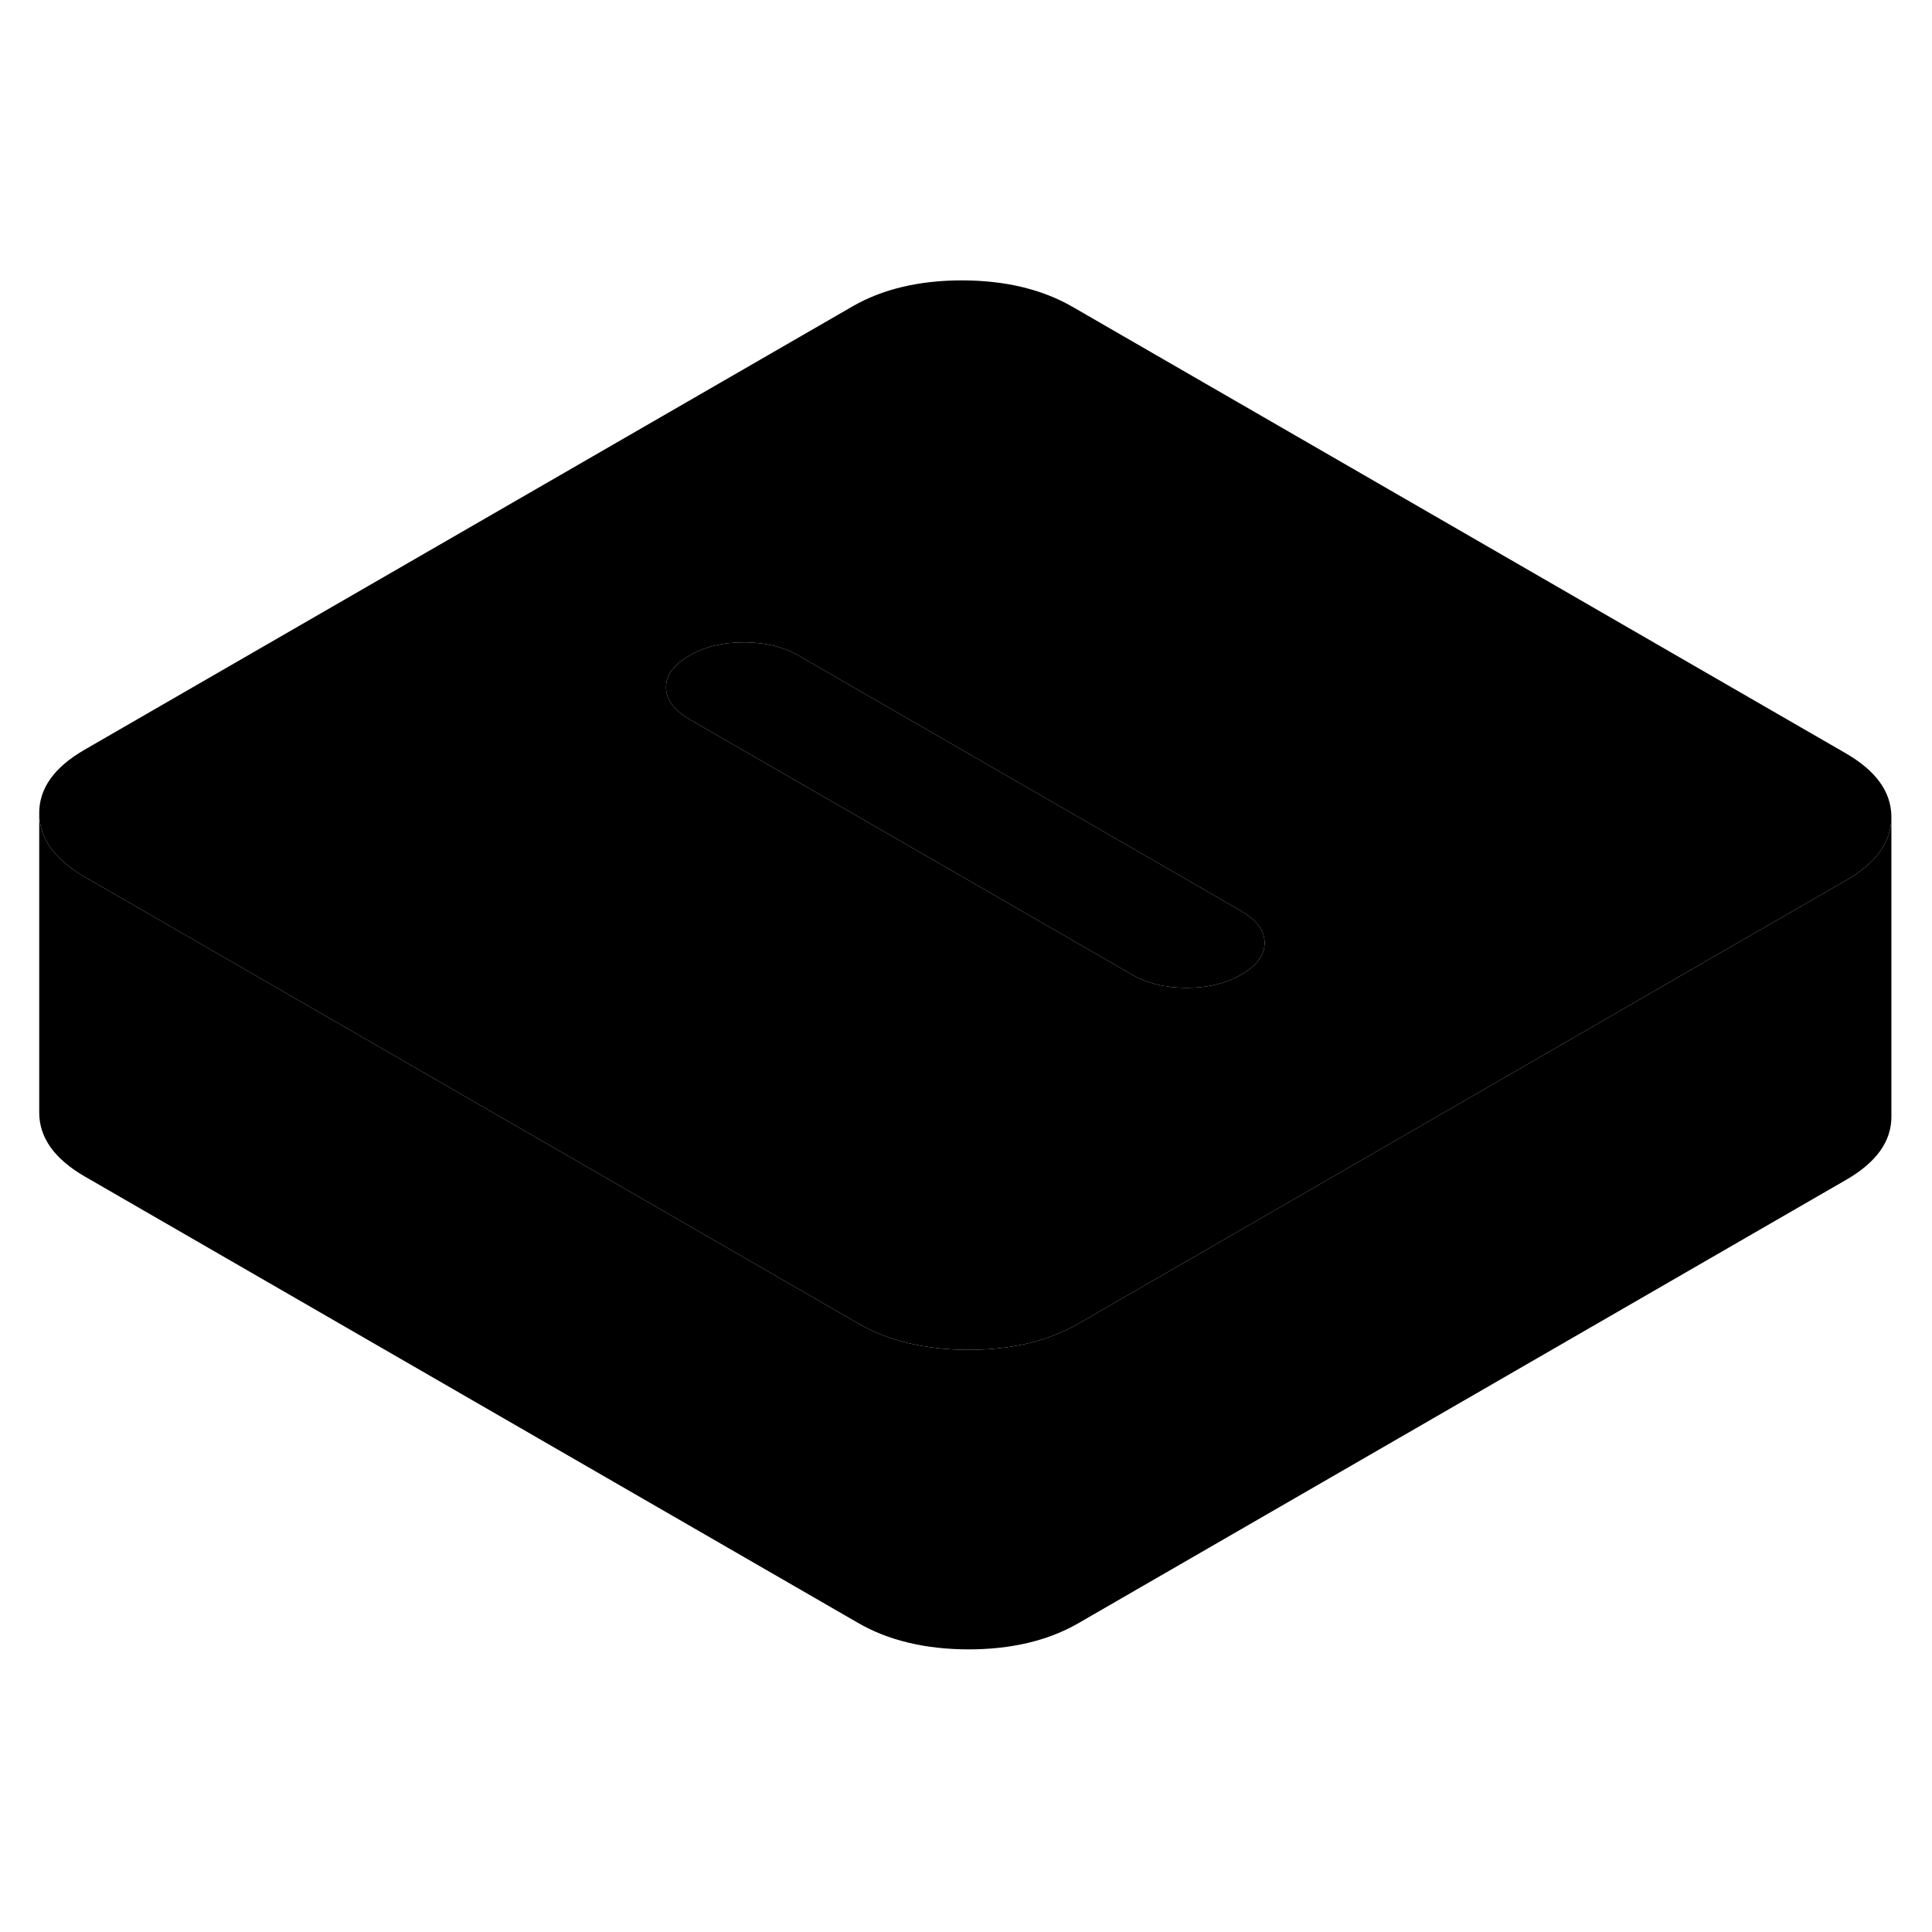 <svg width="48" height="48" viewBox="0 0 129 96" xmlns="http://www.w3.org/2000/svg" stroke-width="1px"
     stroke-linecap="round" stroke-linejoin="round">
    <path d="M123.229 33.79L71.619 3.99C69.589 2.82 67.139 2.23 64.259 2.22C61.379 2.22 58.929 2.8 56.919 3.96L5.629 33.57C3.609 34.74 2.609 36.15 2.619 37.81C2.629 39.48 3.649 40.89 5.669 42.06L15.619 47.8L57.289 71.86C59.309 73.03 61.769 73.62 64.649 73.63C67.529 73.63 69.969 73.05 71.989 71.89L76.799 69.11L83.819 65.06L113.279 48.04L123.279 42.27C125.279 41.12 126.289 39.71 126.289 38.06V38.04C126.279 36.37 125.259 34.96 123.229 33.79ZM82.889 48.57C81.849 49.17 80.629 49.46 79.219 49.46C77.809 49.46 76.579 49.16 75.539 48.55L46.039 31.53C45.649 31.3 45.319 31.05 45.079 30.79C44.669 30.37 44.469 29.9 44.469 29.4C44.469 28.59 44.979 27.88 46.019 27.28C47.059 26.68 48.279 26.38 49.689 26.39C50.569 26.39 51.369 26.51 52.109 26.74C52.559 26.88 52.979 27.07 53.369 27.3L82.859 44.32C83.909 44.93 84.429 45.63 84.439 46.45C84.439 47.26 83.929 47.97 82.889 48.57Z" class="pr-icon-iso-solid-stroke" stroke-linejoin="round"/>
    <path d="M84.439 46.45C84.439 47.26 83.929 47.97 82.889 48.57C81.849 49.17 80.629 49.46 79.219 49.46C77.809 49.46 76.579 49.16 75.539 48.55L46.039 31.53C45.649 31.3 45.319 31.05 45.079 30.79C44.669 30.37 44.469 29.9 44.469 29.4C44.469 28.59 44.979 27.88 46.019 27.28C47.059 26.68 48.279 26.38 49.689 26.39C50.569 26.39 51.369 26.51 52.109 26.74C52.559 26.88 52.979 27.07 53.369 27.3L82.859 44.32C83.909 44.93 84.429 45.63 84.439 46.45Z" class="pr-icon-iso-solid-stroke" stroke-linejoin="round"/>
    <path d="M126.289 38.06V58.04C126.299 59.7 125.289 61.11 123.279 62.27L71.989 91.89C69.969 93.05 67.529 93.63 64.649 93.63C61.769 93.62 59.309 93.03 57.289 91.86L5.669 62.06C3.649 60.89 2.629 59.48 2.619 57.81V37.81C2.629 39.48 3.649 40.89 5.669 42.06L15.619 47.8L57.289 71.86C59.309 73.03 61.769 73.62 64.649 73.63C67.529 73.63 69.969 73.05 71.989 71.89L76.799 69.11L83.819 65.06L113.279 48.04L123.279 42.27C125.279 41.12 126.289 39.71 126.289 38.06Z" class="pr-icon-iso-solid-stroke" stroke-linejoin="round"/>
</svg>